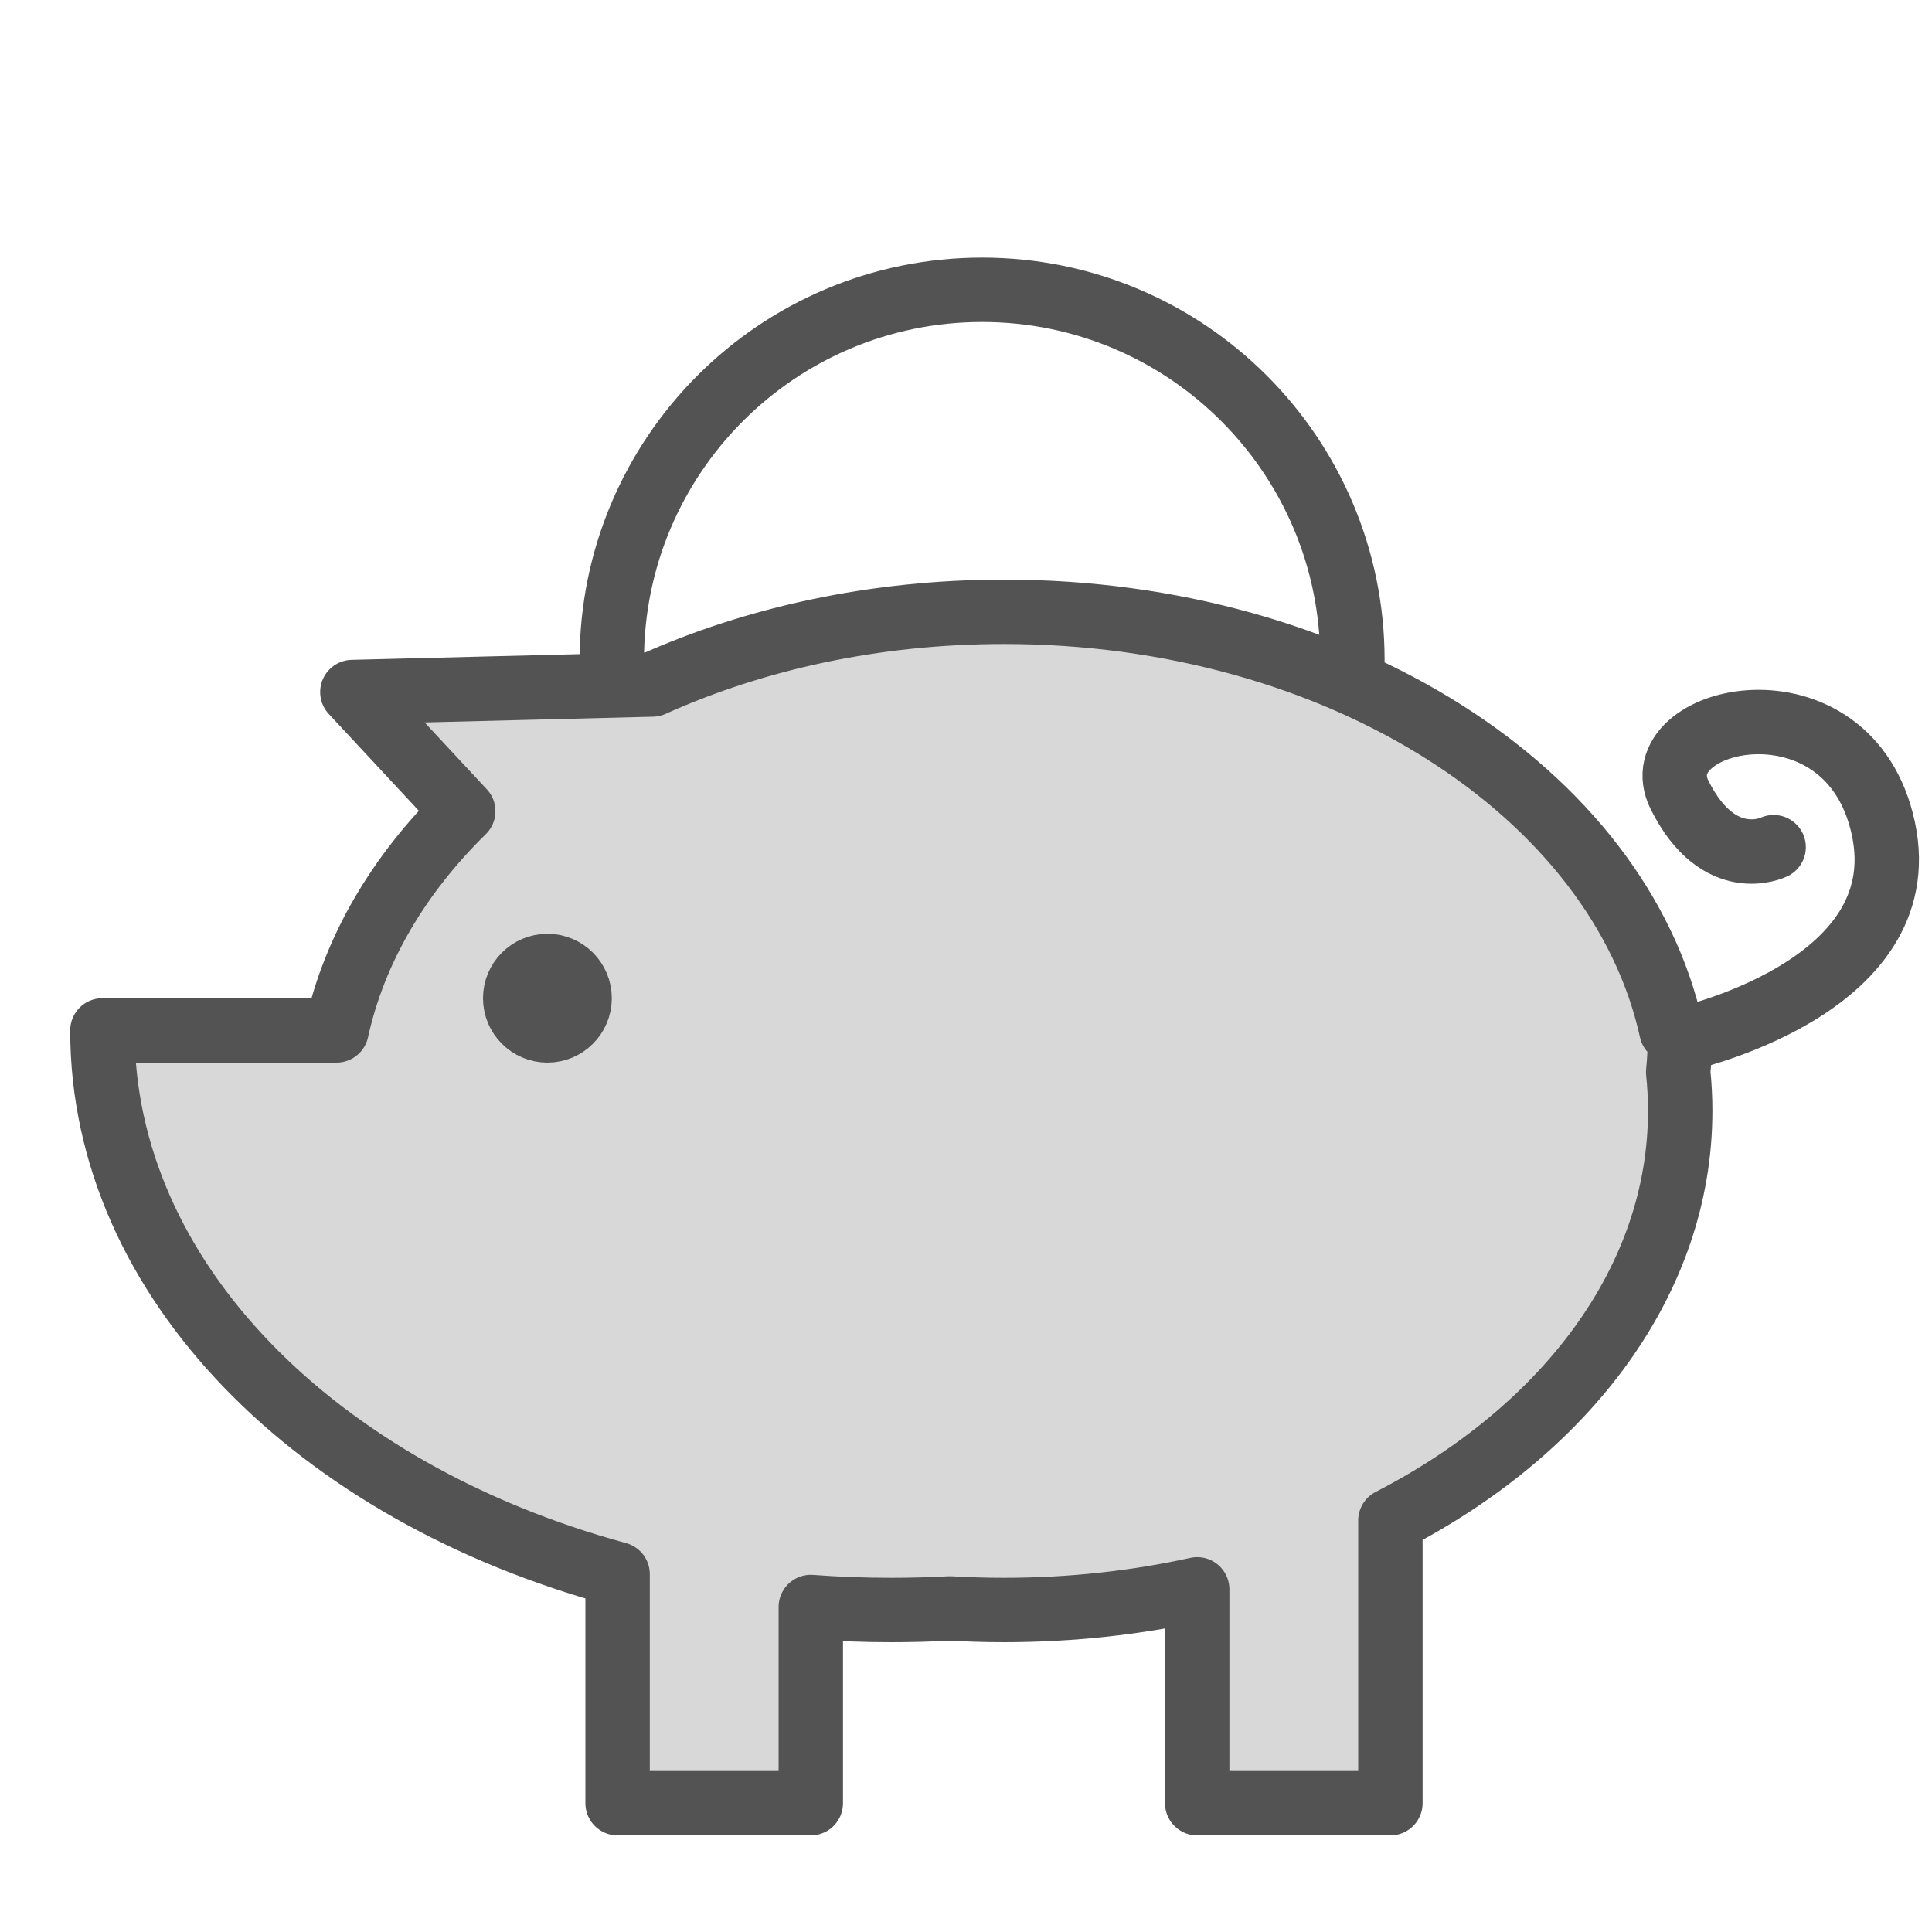 <?xml version="1.0" encoding="UTF-8" standalone="no"?>
<svg width="60px" height="60px" viewBox="0 0 60 60" version="1.1" xmlns="http://www.w3.org/2000/svg" xmlns:xlink="http://www.w3.org/1999/xlink" xmlns:sketch="http://www.bohemiancoding.com/sketch/ns">
    <!-- Generator: Sketch 3.2.2 (9983) - http://www.bohemiancoding.com/sketch -->
    <title>Economies</title>
    <desc>Created with Sketch.</desc>
    <defs></defs>
    <g id="filled" stroke="none" stroke-width="1" fill="none" fill-rule="evenodd" sketch:type="MSPage">
        <g id="Marketing_sliced" sketch:type="MSLayerGroup" transform="translate(-720, -1080)"></g>
        <g id="Marketing" sketch:type="MSLayerGroup" transform="translate(-718, -1070)" stroke="#535353" stroke-width="2" stroke-linecap="round" stroke-linejoin="round">
            <g id="Economies" transform="translate(721, 1079)" sketch:type="MSShapeGroup">
                <path d="M11.386,16.193 C9.389,18.153 8.007,20.474 7.452,23 L0.18,23 L0.18,23 C0.18,30.745 6.839,37.348 16.18,39.887 L16.18,47 L22.18,47 L22.18,40.907 L22.18,40.907 C23.002,40.969 23.836,41 24.68,41 C25.292,41 25.899,40.984 26.5,40.951 C27.054,40.983 27.615,41 28.18,41 C30.265,41 32.279,40.776 34.18,40.358 L34.18,47 L40.18,47 L40.18,38.222 C45.621,35.421 49.18,30.767 49.18,25.5 C49.18,25.095 49.159,24.693 49.118,24.295 C49.159,23.868 49.18,23.436 49.18,23 L48.908,23 L48.908,23 C47.289,15.628 38.625,10 28.18,10 C24.181,10 20.442,10.825 17.26,12.258 L7.943,12.492 L11.386,16.193 Z" id="Rectangle-1580" fill="#D8D8D8"></path>
                <path d="M39,11.5 C39,5.149 33.851,0 27.5,0 C21.149,0 16,5.149 16,11.5" id="Oval-1438"></path>
                <path d="M49.162,23.3 C49.162,23.3 56.552,21.734 55.492,16.741 C54.432,11.748 47.938,13.243 49.162,15.692 C50.387,18.141 52.082,17.31 52.082,17.31" id="Path-3609"></path>
                <circle id="Oval-1437" cx="14" cy="22" r="1"></circle>
            </g>
        </g>
    </g>
</svg>